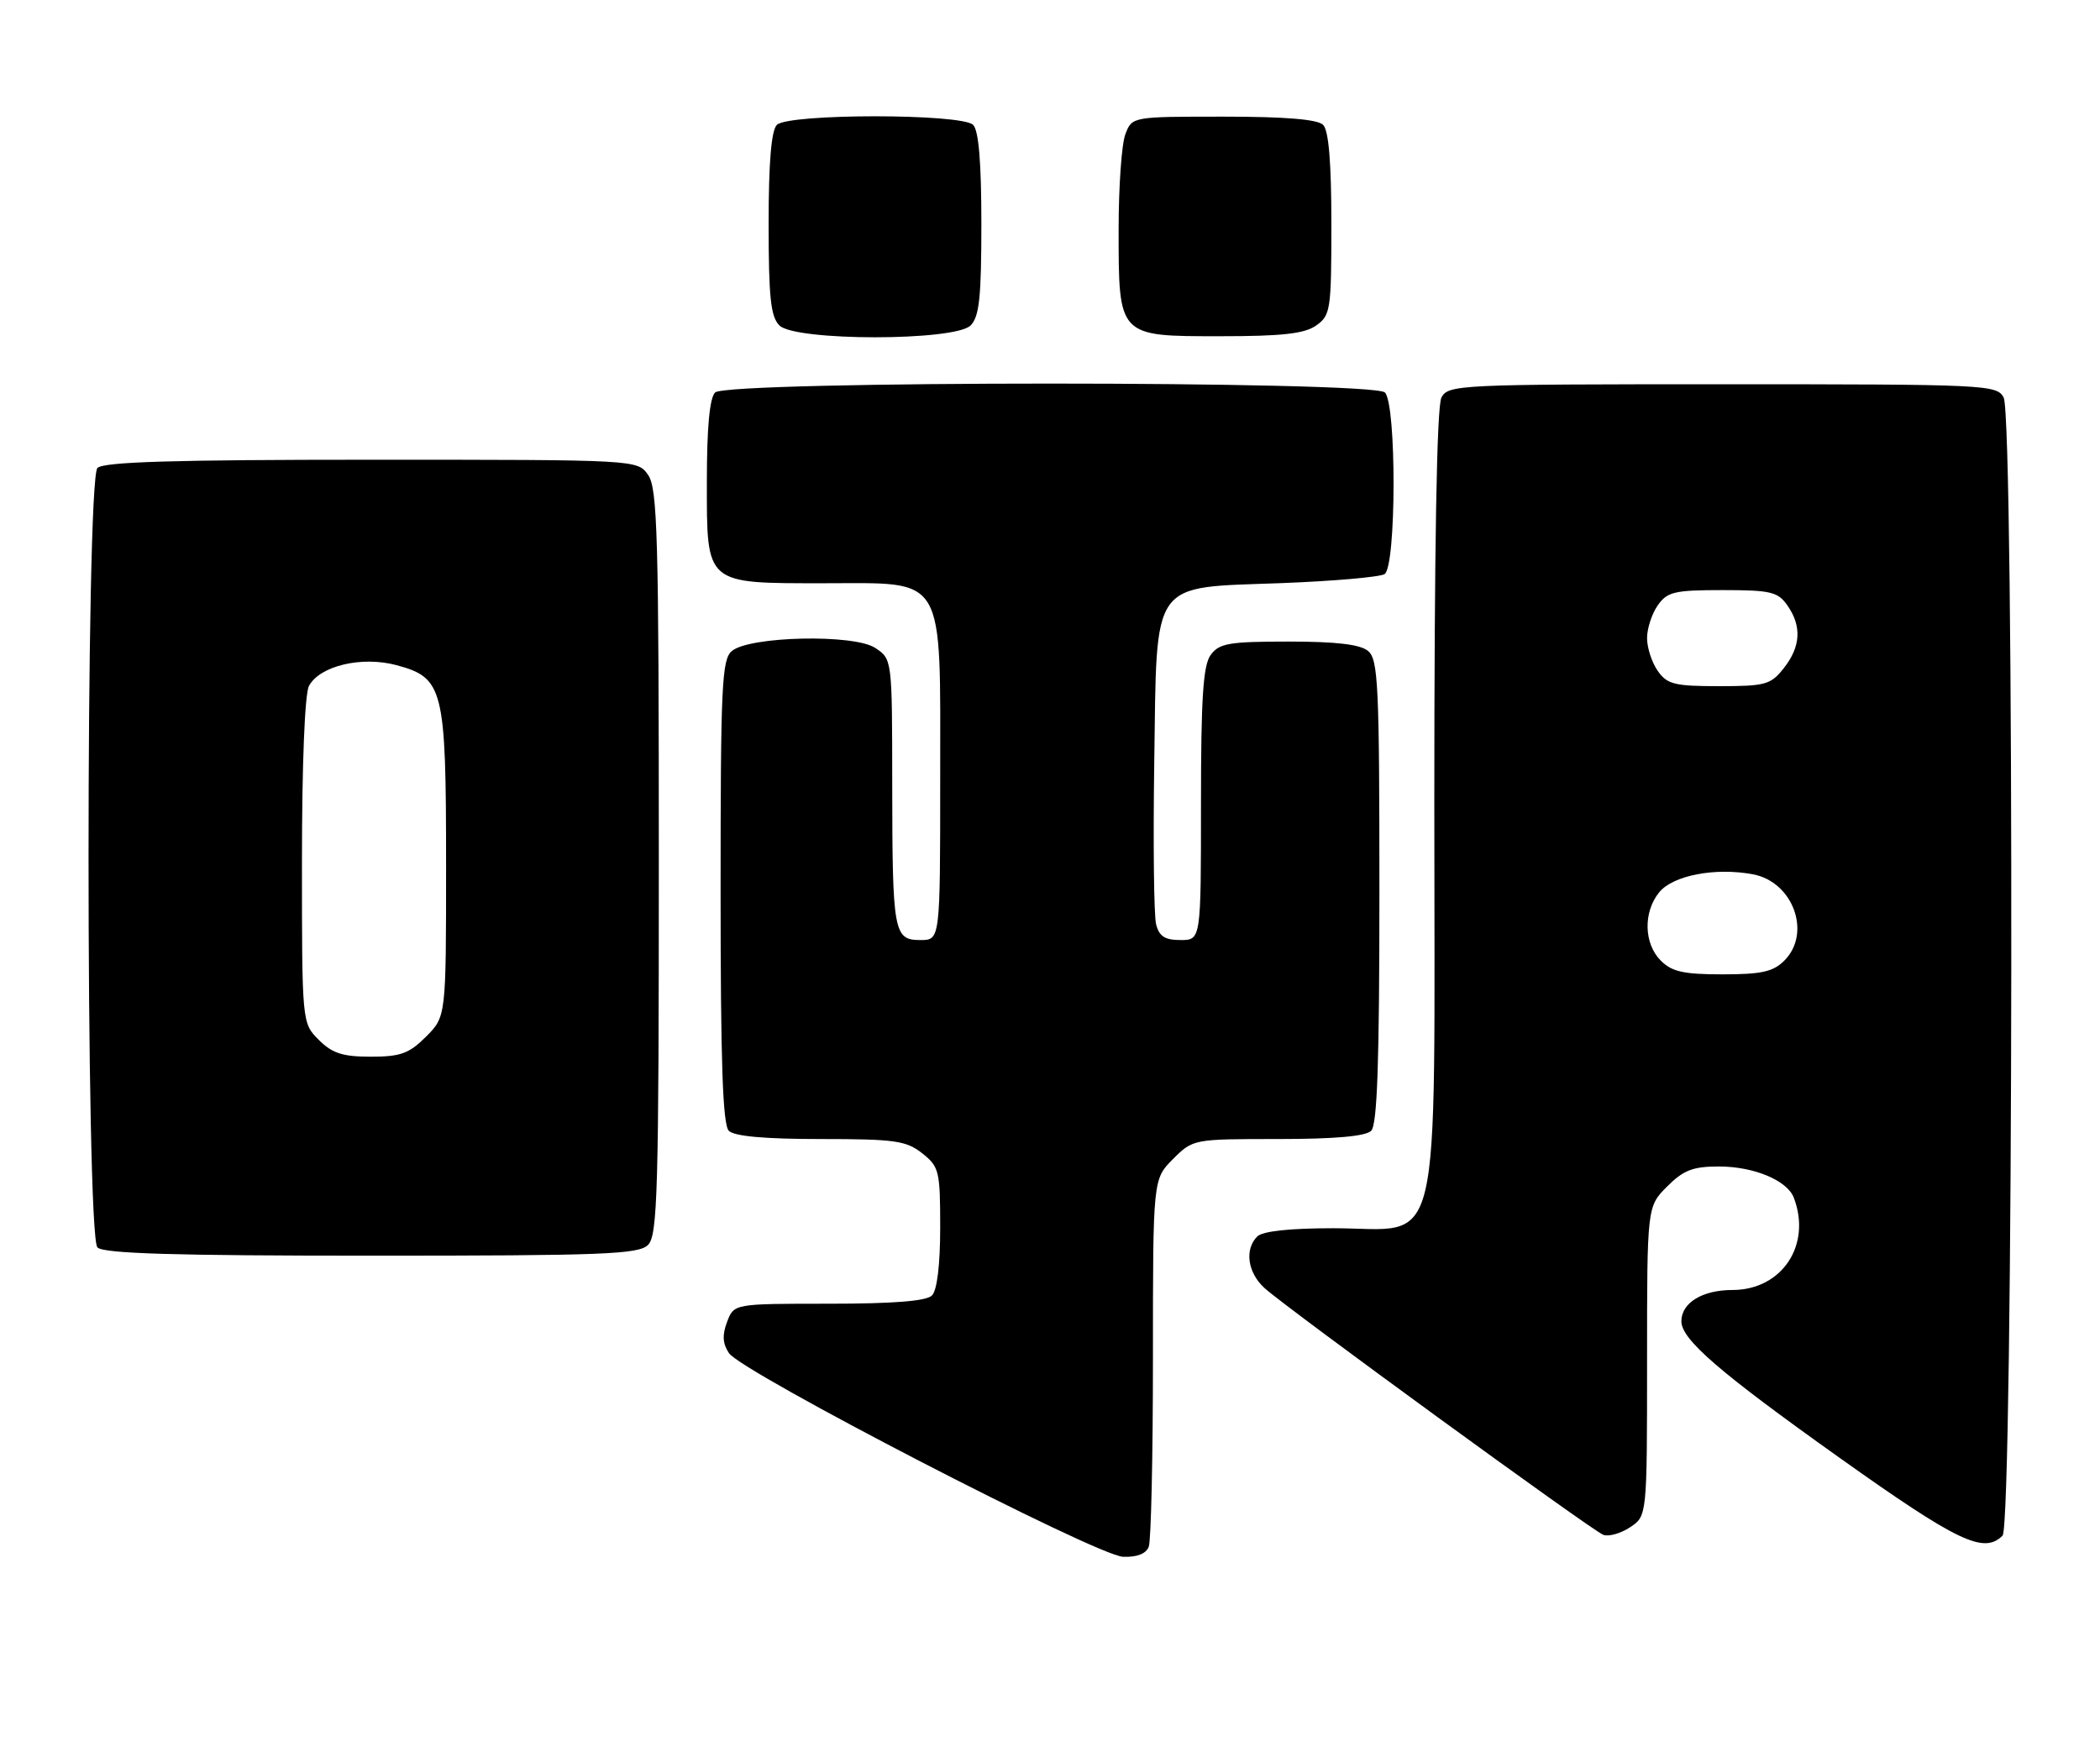 <?xml version="1.0" encoding="UTF-8" standalone="no"?>
<!DOCTYPE svg PUBLIC "-//W3C//DTD SVG 1.1//EN" "http://www.w3.org/Graphics/SVG/1.1/DTD/svg11.dtd" >
<svg xmlns="http://www.w3.org/2000/svg" xmlns:xlink="http://www.w3.org/1999/xlink" version="1.1" viewBox="0 0 306 256">
 <g >
 <path fill="currentColor"
d=" M 167.39 225.42 C 167.73 224.55 168.00 212.14 168.00 197.84 C 168.00 171.85 168.00 171.85 170.92 168.92 C 173.84 166.01 173.88 166.00 186.22 166.00 C 194.52 166.00 199.00 165.60 199.80 164.80 C 200.69 163.91 201.00 154.78 201.00 129.92 C 201.00 99.82 200.82 96.10 199.35 94.87 C 198.19 93.91 194.71 93.50 187.77 93.50 C 179.09 93.50 177.66 93.75 176.42 95.44 C 175.31 96.96 175.00 101.66 175.00 117.19 C 175.00 137.00 175.00 137.00 172.02 137.00 C 169.74 137.00 168.90 136.46 168.46 134.70 C 168.14 133.44 168.02 122.87 168.19 111.23 C 168.59 84.10 167.45 85.71 186.77 84.98 C 194.32 84.69 201.06 84.10 201.75 83.67 C 203.47 82.59 203.51 58.91 201.80 57.20 C 200.07 55.47 105.93 55.47 104.20 57.20 C 103.40 58.00 103.00 62.34 103.00 70.14 C 103.00 85.30 102.65 85.00 120.15 85.00 C 137.98 85.00 137.00 83.33 137.00 113.63 C 137.00 137.00 137.00 137.00 134.12 137.00 C 130.22 137.00 130.03 135.96 130.01 114.27 C 130.00 96.05 130.00 96.05 127.52 94.42 C 124.41 92.38 109.26 92.71 106.65 94.87 C 105.18 96.10 105.00 99.82 105.00 129.92 C 105.00 154.78 105.31 163.91 106.20 164.80 C 107.00 165.60 111.44 166.00 119.57 166.00 C 130.36 166.00 132.03 166.23 134.37 168.07 C 136.85 170.03 137.00 170.64 137.00 178.87 C 137.00 184.33 136.55 188.05 135.80 188.80 C 134.98 189.62 130.19 190.00 120.78 190.00 C 106.95 190.00 106.95 190.00 105.95 192.64 C 105.22 194.56 105.29 195.81 106.22 197.20 C 108.08 199.99 159.81 226.73 163.64 226.88 C 165.67 226.96 167.00 226.44 167.39 225.42 Z  M 291.80 223.80 C 293.39 222.21 293.55 60.89 291.96 57.93 C 290.97 56.07 289.45 56.00 251.00 56.00 C 212.55 56.00 211.03 56.07 210.04 57.93 C 209.36 59.20 209.00 79.52 209.00 116.98 C 209.00 184.91 210.41 179.00 194.25 179.00 C 187.92 179.00 183.97 179.43 183.20 180.20 C 181.32 182.08 181.79 185.46 184.25 187.71 C 187.41 190.60 231.92 223.03 233.62 223.68 C 234.39 223.98 236.14 223.49 237.51 222.59 C 240.00 220.95 240.00 220.95 240.00 198.40 C 240.00 175.85 240.00 175.85 242.92 172.92 C 245.31 170.53 246.69 170.00 250.47 170.00 C 255.55 170.00 260.41 172.02 261.38 174.54 C 264.02 181.43 259.66 188.00 252.44 188.00 C 248.06 188.00 245.00 189.87 245.00 192.56 C 245.00 195.21 250.51 199.97 268.00 212.42 C 285.26 224.70 289.07 226.53 291.80 223.80 Z  M 94.43 181.43 C 95.82 180.04 96.00 173.60 96.00 125.65 C 96.00 78.21 95.81 71.17 94.44 69.22 C 92.89 67.00 92.89 67.00 54.14 67.00 C 25.34 67.00 15.09 67.31 14.20 68.20 C 12.47 69.93 12.47 180.07 14.20 181.80 C 15.09 182.69 25.34 183.00 54.13 183.00 C 88.00 183.00 93.05 182.80 94.43 181.43 Z  M 141.43 47.43 C 142.70 46.16 143.00 43.32 143.00 32.63 C 143.00 23.67 142.61 19.01 141.80 18.20 C 140.13 16.53 114.87 16.53 113.20 18.20 C 112.39 19.01 112.00 23.67 112.00 32.63 C 112.00 43.32 112.30 46.16 113.57 47.43 C 115.87 49.73 139.13 49.73 141.43 47.43 Z  M 191.78 47.44 C 193.88 45.97 194.00 45.19 194.00 32.64 C 194.00 23.68 193.61 19.01 192.80 18.20 C 191.99 17.39 187.31 17.00 178.28 17.00 C 164.95 17.00 164.95 17.00 163.98 19.57 C 163.44 20.98 163.00 27.18 163.00 33.34 C 163.00 49.14 162.87 49.00 177.83 49.00 C 186.82 49.00 190.07 48.64 191.78 47.44 Z  M 242.00 140.00 C 239.53 137.53 239.42 132.94 241.76 130.05 C 243.77 127.57 249.93 126.39 255.43 127.42 C 261.29 128.52 264.01 135.99 260.00 140.00 C 258.38 141.62 256.67 142.00 251.00 142.00 C 245.33 142.00 243.62 141.62 242.00 140.00 Z  M 241.56 97.78 C 240.70 96.56 240.00 94.41 240.00 93.00 C 240.00 91.59 240.70 89.44 241.56 88.22 C 242.94 86.25 243.98 86.00 251.00 86.00 C 258.02 86.00 259.06 86.25 260.44 88.22 C 262.57 91.25 262.40 94.23 259.93 97.37 C 258.02 99.79 257.26 100.00 250.48 100.00 C 244.00 100.00 242.93 99.73 241.56 97.78 Z  M 46.45 151.55 C 44.00 149.09 44.00 149.09 44.00 125.48 C 44.00 111.40 44.41 101.10 45.02 99.97 C 46.59 97.03 52.72 95.58 57.78 96.94 C 64.62 98.78 65.00 100.30 65.00 126.03 C 65.00 148.15 65.00 148.15 62.08 151.08 C 59.61 153.55 58.36 154.00 54.03 154.00 C 49.93 154.00 48.42 153.51 46.45 151.55 Z "/>
</g>
</svg>